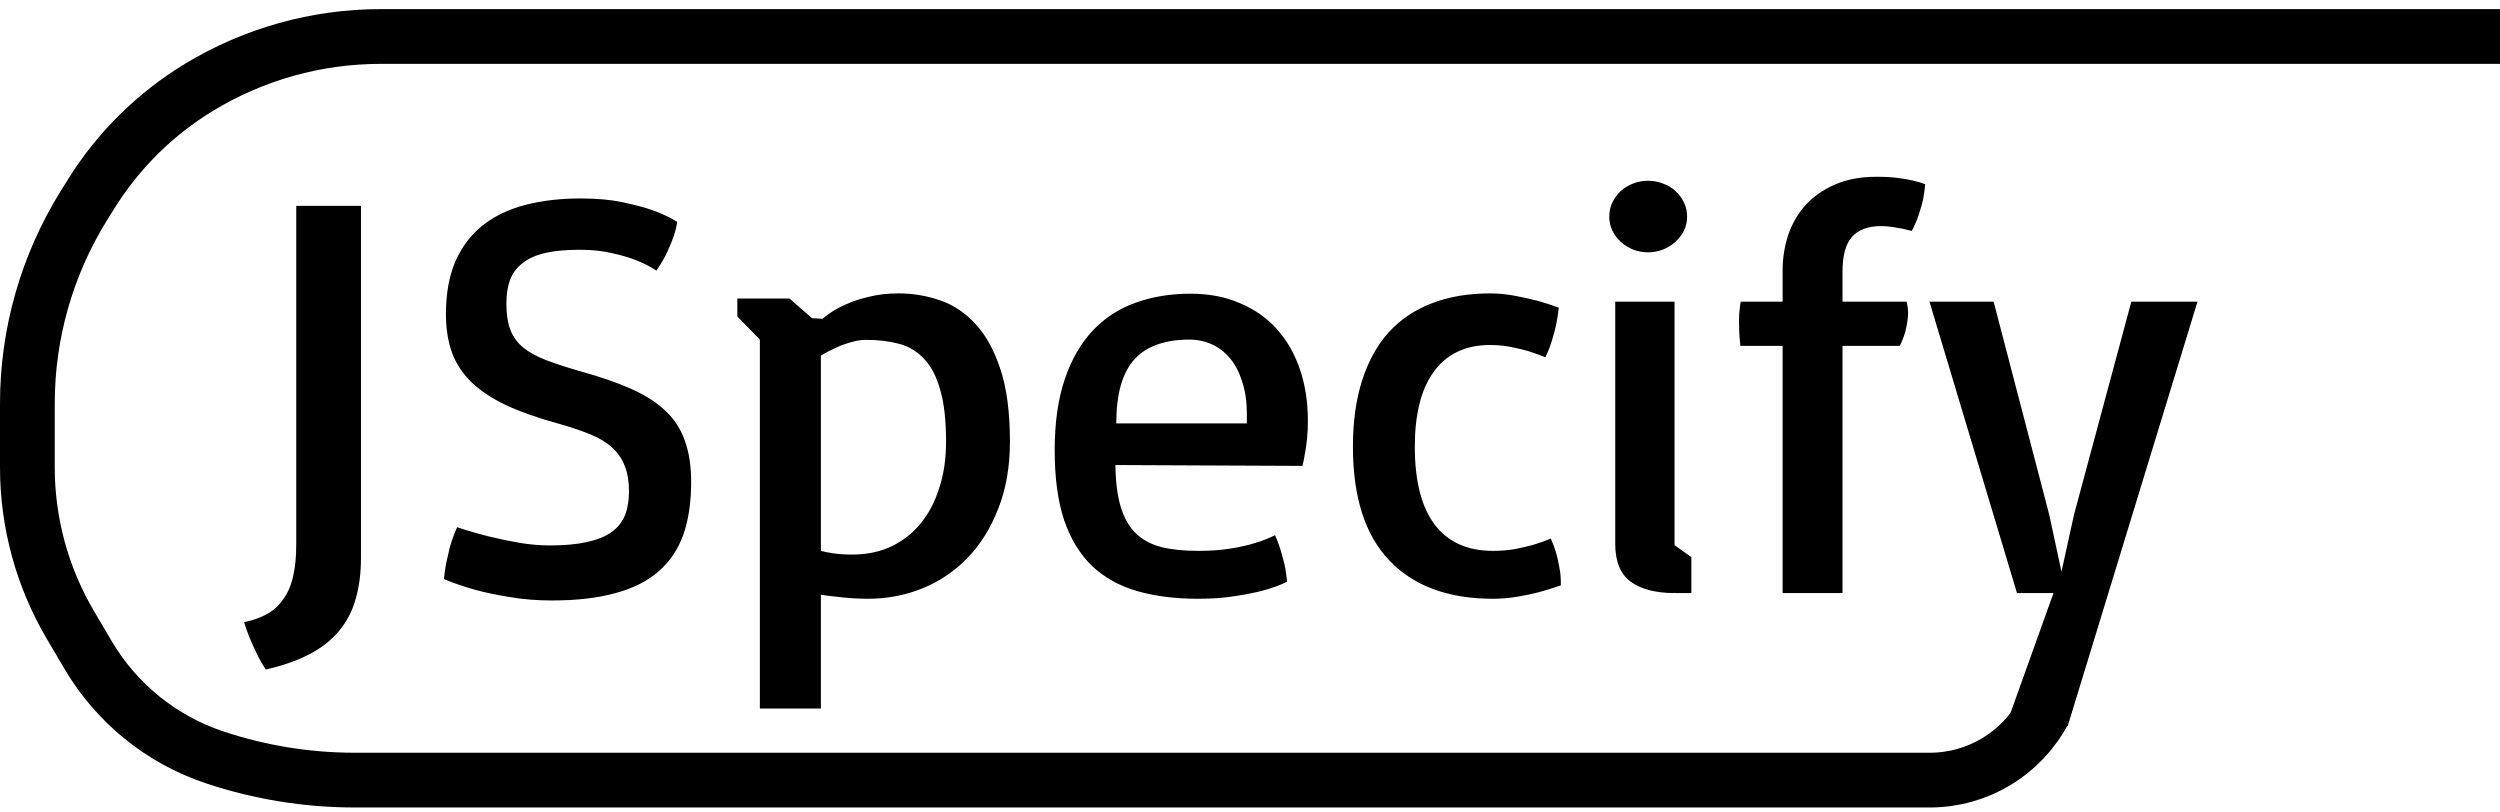 <svg width="274" height="89" viewBox="0 0 274 89" fill="none" xmlns="http://www.w3.org/2000/svg">
<path d="M32.469 22.562H39.562V61.156C39.562 62.844 39.365 64.354 38.969 65.688C38.594 67.021 37.979 68.188 37.125 69.188C36.292 70.188 35.208 71.031 33.875 71.719C32.562 72.406 30.979 72.958 29.125 73.375C28.729 72.771 28.385 72.156 28.094 71.531C27.802 70.927 27.552 70.375 27.344 69.875C27.115 69.292 26.917 68.729 26.75 68.188C27.667 68 28.479 67.719 29.188 67.344C29.896 66.969 30.49 66.448 30.969 65.781C31.469 65.135 31.844 64.312 32.094 63.312C32.344 62.312 32.469 61.083 32.469 59.625V22.562ZM48.656 63.469C48.698 62.99 48.771 62.448 48.875 61.844C48.979 61.344 49.115 60.75 49.281 60.062C49.469 59.354 49.74 58.594 50.094 57.781C51.219 58.156 52.365 58.49 53.531 58.781C54.531 59.031 55.625 59.26 56.812 59.469C58 59.677 59.135 59.781 60.219 59.781C61.865 59.781 63.24 59.656 64.344 59.406C65.469 59.156 66.365 58.792 67.031 58.312C67.719 57.812 68.208 57.198 68.5 56.469C68.792 55.719 68.938 54.854 68.938 53.875C68.938 52.771 68.781 51.833 68.469 51.062C68.177 50.292 67.719 49.625 67.094 49.062C66.49 48.5 65.708 48.021 64.75 47.625C63.792 47.229 62.656 46.844 61.344 46.469C59.052 45.844 57.115 45.167 55.531 44.438C53.948 43.688 52.656 42.833 51.656 41.875C50.677 40.917 49.969 39.833 49.531 38.625C49.094 37.396 48.875 36 48.875 34.438C48.875 32.188 49.219 30.26 49.906 28.656C50.615 27.052 51.604 25.74 52.875 24.719C54.167 23.698 55.719 22.948 57.531 22.469C59.365 21.99 61.406 21.75 63.656 21.75C65.385 21.75 66.896 21.885 68.188 22.156C69.5 22.427 70.604 22.719 71.5 23.031C72.542 23.406 73.448 23.833 74.219 24.312C74.156 24.792 74.031 25.312 73.844 25.875C73.677 26.354 73.448 26.917 73.156 27.562C72.865 28.208 72.458 28.906 71.938 29.656C71.312 29.24 70.583 28.865 69.75 28.531C69.021 28.24 68.135 27.979 67.094 27.75C66.073 27.5 64.885 27.375 63.531 27.375C62.052 27.375 60.802 27.49 59.781 27.719C58.781 27.948 57.958 28.312 57.312 28.812C56.667 29.292 56.198 29.906 55.906 30.656C55.635 31.385 55.5 32.26 55.5 33.281C55.5 34.427 55.646 35.385 55.938 36.156C56.229 36.906 56.698 37.552 57.344 38.094C57.99 38.615 58.823 39.073 59.844 39.469C60.885 39.865 62.135 40.271 63.594 40.688C65.781 41.292 67.646 41.938 69.188 42.625C70.729 43.312 71.979 44.115 72.938 45.031C73.917 45.948 74.625 47.042 75.062 48.312C75.521 49.562 75.75 51.073 75.75 52.844C75.75 55.031 75.469 56.938 74.906 58.562C74.344 60.167 73.448 61.51 72.219 62.594C70.99 63.677 69.406 64.479 67.469 65C65.531 65.542 63.198 65.812 60.469 65.812C58.844 65.812 57.312 65.688 55.875 65.438C54.438 65.208 53.188 64.948 52.125 64.656C50.854 64.302 49.698 63.906 48.656 63.469ZM89.969 77.656H83.281V37.219L80.812 34.688V32.719H86.531L89 34.875L90.156 34.938C90.281 34.812 90.552 34.604 90.969 34.312C91.406 34 91.979 33.688 92.688 33.375C93.396 33.042 94.24 32.76 95.219 32.531C96.198 32.281 97.292 32.156 98.5 32.156C100.042 32.156 101.542 32.406 103 32.906C104.479 33.406 105.781 34.271 106.906 35.5C108.052 36.729 108.969 38.396 109.656 40.5C110.344 42.583 110.688 45.219 110.688 48.406C110.688 51.156 110.26 53.604 109.406 55.75C108.573 57.896 107.448 59.698 106.031 61.156C104.615 62.615 102.958 63.729 101.062 64.5C99.188 65.25 97.208 65.625 95.125 65.625C94.583 65.625 94 65.604 93.375 65.562C92.771 65.521 92.219 65.469 91.719 65.406C91.115 65.344 90.531 65.271 89.969 65.188V77.656ZM89.969 60.375C90.323 60.479 90.802 60.573 91.406 60.656C92.01 60.74 92.677 60.781 93.406 60.781C94.969 60.781 96.385 60.49 97.656 59.906C98.927 59.302 100 58.469 100.875 57.406C101.771 56.323 102.458 55.021 102.938 53.5C103.438 51.979 103.688 50.281 103.688 48.406C103.688 46.094 103.479 44.219 103.062 42.781C102.667 41.323 102.083 40.188 101.312 39.375C100.562 38.542 99.646 37.979 98.562 37.688C97.479 37.396 96.271 37.25 94.938 37.25C94.354 37.25 93.771 37.344 93.188 37.531C92.604 37.698 92.073 37.896 91.594 38.125C91.031 38.375 90.49 38.656 89.969 38.969V60.375ZM115.594 49.344C115.594 46.344 115.958 43.76 116.688 41.594C117.417 39.427 118.438 37.646 119.75 36.25C121.062 34.854 122.625 33.833 124.438 33.188C126.271 32.521 128.281 32.188 130.469 32.188C132.49 32.188 134.292 32.531 135.875 33.219C137.479 33.885 138.833 34.833 139.938 36.062C141.042 37.292 141.885 38.76 142.469 40.469C143.052 42.177 143.344 44.062 143.344 46.125C143.344 46.833 143.312 47.49 143.25 48.094C143.188 48.698 143.115 49.219 143.031 49.656C142.948 50.177 142.854 50.646 142.75 51.062L122.25 50.969C122.271 52.823 122.469 54.365 122.844 55.594C123.219 56.802 123.771 57.76 124.5 58.469C125.25 59.177 126.188 59.677 127.312 59.969C128.438 60.24 129.771 60.375 131.312 60.375C132.625 60.375 133.802 60.292 134.844 60.125C135.885 59.958 136.771 59.76 137.5 59.531C138.333 59.281 139.083 58.99 139.75 58.656C140.062 59.385 140.302 60.062 140.469 60.688C140.656 61.312 140.792 61.854 140.875 62.312C140.958 62.854 141.021 63.333 141.062 63.75C140.375 64.104 139.542 64.417 138.562 64.688C137.729 64.917 136.708 65.125 135.5 65.312C134.292 65.521 132.896 65.625 131.312 65.625C128.812 65.625 126.583 65.344 124.625 64.781C122.688 64.219 121.042 63.302 119.688 62.031C118.354 60.74 117.333 59.062 116.625 57C115.938 54.917 115.594 52.365 115.594 49.344ZM136.656 46.406V45.344C136.656 44.031 136.49 42.875 136.156 41.875C135.844 40.854 135.406 40 134.844 39.312C134.281 38.625 133.615 38.104 132.844 37.75C132.073 37.396 131.24 37.219 130.344 37.219C129.031 37.219 127.875 37.396 126.875 37.75C125.875 38.083 125.031 38.625 124.344 39.375C123.677 40.104 123.177 41.052 122.844 42.219C122.51 43.385 122.344 44.781 122.344 46.406H136.656ZM148.281 48.969C148.281 46.219 148.615 43.802 149.281 41.719C149.948 39.615 150.917 37.854 152.188 36.438C153.479 35.021 155.052 33.958 156.906 33.25C158.781 32.521 160.917 32.156 163.312 32.156C164.188 32.156 165.073 32.24 165.969 32.406C166.865 32.573 167.677 32.75 168.406 32.938C169.24 33.167 170.052 33.427 170.844 33.719C170.781 34.302 170.688 34.906 170.562 35.531C170.458 36.073 170.302 36.667 170.094 37.312C169.906 37.938 169.667 38.552 169.375 39.156C168.812 38.927 168.208 38.708 167.562 38.5C167 38.333 166.354 38.177 165.625 38.031C164.896 37.885 164.125 37.812 163.312 37.812C161.917 37.812 160.698 38.073 159.656 38.594C158.635 39.094 157.781 39.833 157.094 40.812C156.406 41.771 155.896 42.938 155.562 44.312C155.229 45.688 155.062 47.229 155.062 48.938C155.062 52.688 155.781 55.531 157.219 57.469C158.677 59.406 160.812 60.375 163.625 60.375C164.458 60.375 165.25 60.312 166 60.188C166.75 60.042 167.427 59.885 168.031 59.719C168.719 59.51 169.365 59.281 169.969 59.031C170.177 59.49 170.365 59.99 170.531 60.531C170.677 61.01 170.802 61.562 170.906 62.188C171.031 62.792 171.083 63.448 171.062 64.156C170.292 64.427 169.49 64.677 168.656 64.906C167.948 65.094 167.146 65.26 166.25 65.406C165.375 65.552 164.5 65.625 163.625 65.625C158.729 65.625 154.948 64.229 152.281 61.438C149.615 58.646 148.281 54.49 148.281 48.969ZM180.625 27.656C180.042 27.656 179.49 27.552 178.969 27.344C178.469 27.135 178.021 26.854 177.625 26.5C177.25 26.146 176.948 25.74 176.719 25.281C176.49 24.802 176.375 24.292 176.375 23.75C176.375 23.188 176.49 22.667 176.719 22.188C176.948 21.708 177.25 21.292 177.625 20.938C178.021 20.583 178.469 20.312 178.969 20.125C179.49 19.917 180.042 19.812 180.625 19.812C181.208 19.812 181.76 19.917 182.281 20.125C182.802 20.312 183.25 20.583 183.625 20.938C184.021 21.292 184.333 21.708 184.562 22.188C184.792 22.667 184.906 23.188 184.906 23.75C184.906 24.292 184.792 24.802 184.562 25.281C184.333 25.74 184.021 26.146 183.625 26.5C183.25 26.854 182.802 27.135 182.281 27.344C181.76 27.552 181.208 27.656 180.625 27.656ZM177.031 33.062H183.531V59.75L185.375 61.062V65H183.594L183.531 64.938V65C181.469 65 179.865 64.583 178.719 63.75C177.594 62.917 177.031 61.542 177.031 59.625V33.062ZM195.375 37.906H190.75C190.688 37.406 190.646 36.938 190.625 36.5C190.604 36.062 190.594 35.667 190.594 35.312C190.594 34.667 190.625 34.135 190.688 33.719C190.708 33.49 190.74 33.271 190.781 33.062H195.375V29.625C195.375 28.312 195.573 27.042 195.969 25.812C196.385 24.562 197.01 23.469 197.844 22.531C198.698 21.573 199.771 20.812 201.062 20.25C202.354 19.667 203.896 19.375 205.688 19.375C206.562 19.375 207.323 19.417 207.969 19.5C208.615 19.583 209.167 19.677 209.625 19.781C210.167 19.906 210.625 20.042 211 20.188C210.958 20.708 210.885 21.25 210.781 21.812C210.677 22.292 210.521 22.844 210.312 23.469C210.125 24.073 209.865 24.688 209.531 25.312C209.219 25.229 208.875 25.146 208.5 25.062C208.188 25 207.823 24.938 207.406 24.875C206.99 24.812 206.573 24.781 206.156 24.781C204.74 24.781 203.677 25.177 202.969 25.969C202.281 26.74 201.938 28.021 201.938 29.812V33.062H208.969C208.99 33.146 209.01 33.25 209.031 33.375C209.052 33.479 209.073 33.615 209.094 33.781C209.115 33.927 209.125 34.104 209.125 34.312C209.125 34.729 209.062 35.24 208.938 35.844C208.833 36.448 208.594 37.135 208.219 37.906H201.938V65H195.375V37.906ZM211.469 33.062H218.5L224.594 56.406L225.938 62.656L227.312 56.406L233.594 33.062H240.844L226.625 79.562H219.844L225.062 65H221.062L211.469 33.062Z" fill="black"/>
<path d="M224 78V78C221.538 82.616 216.732 85.5 211.5 85.5H38.877C33.66 85.5 28.477 84.659 23.527 83.009V83.009C17.706 81.069 12.783 77.089 9.666 71.804L7.714 68.493C4.628 63.26 3 57.296 3 51.221V44.223C3 36.561 5.144 29.051 9.189 22.544L9.971 21.286C12.948 16.496 17.014 12.477 21.837 9.553V9.553C27.831 5.921 34.706 4 41.715 4H274" stroke="black" stroke-width="6"/>
</svg>
